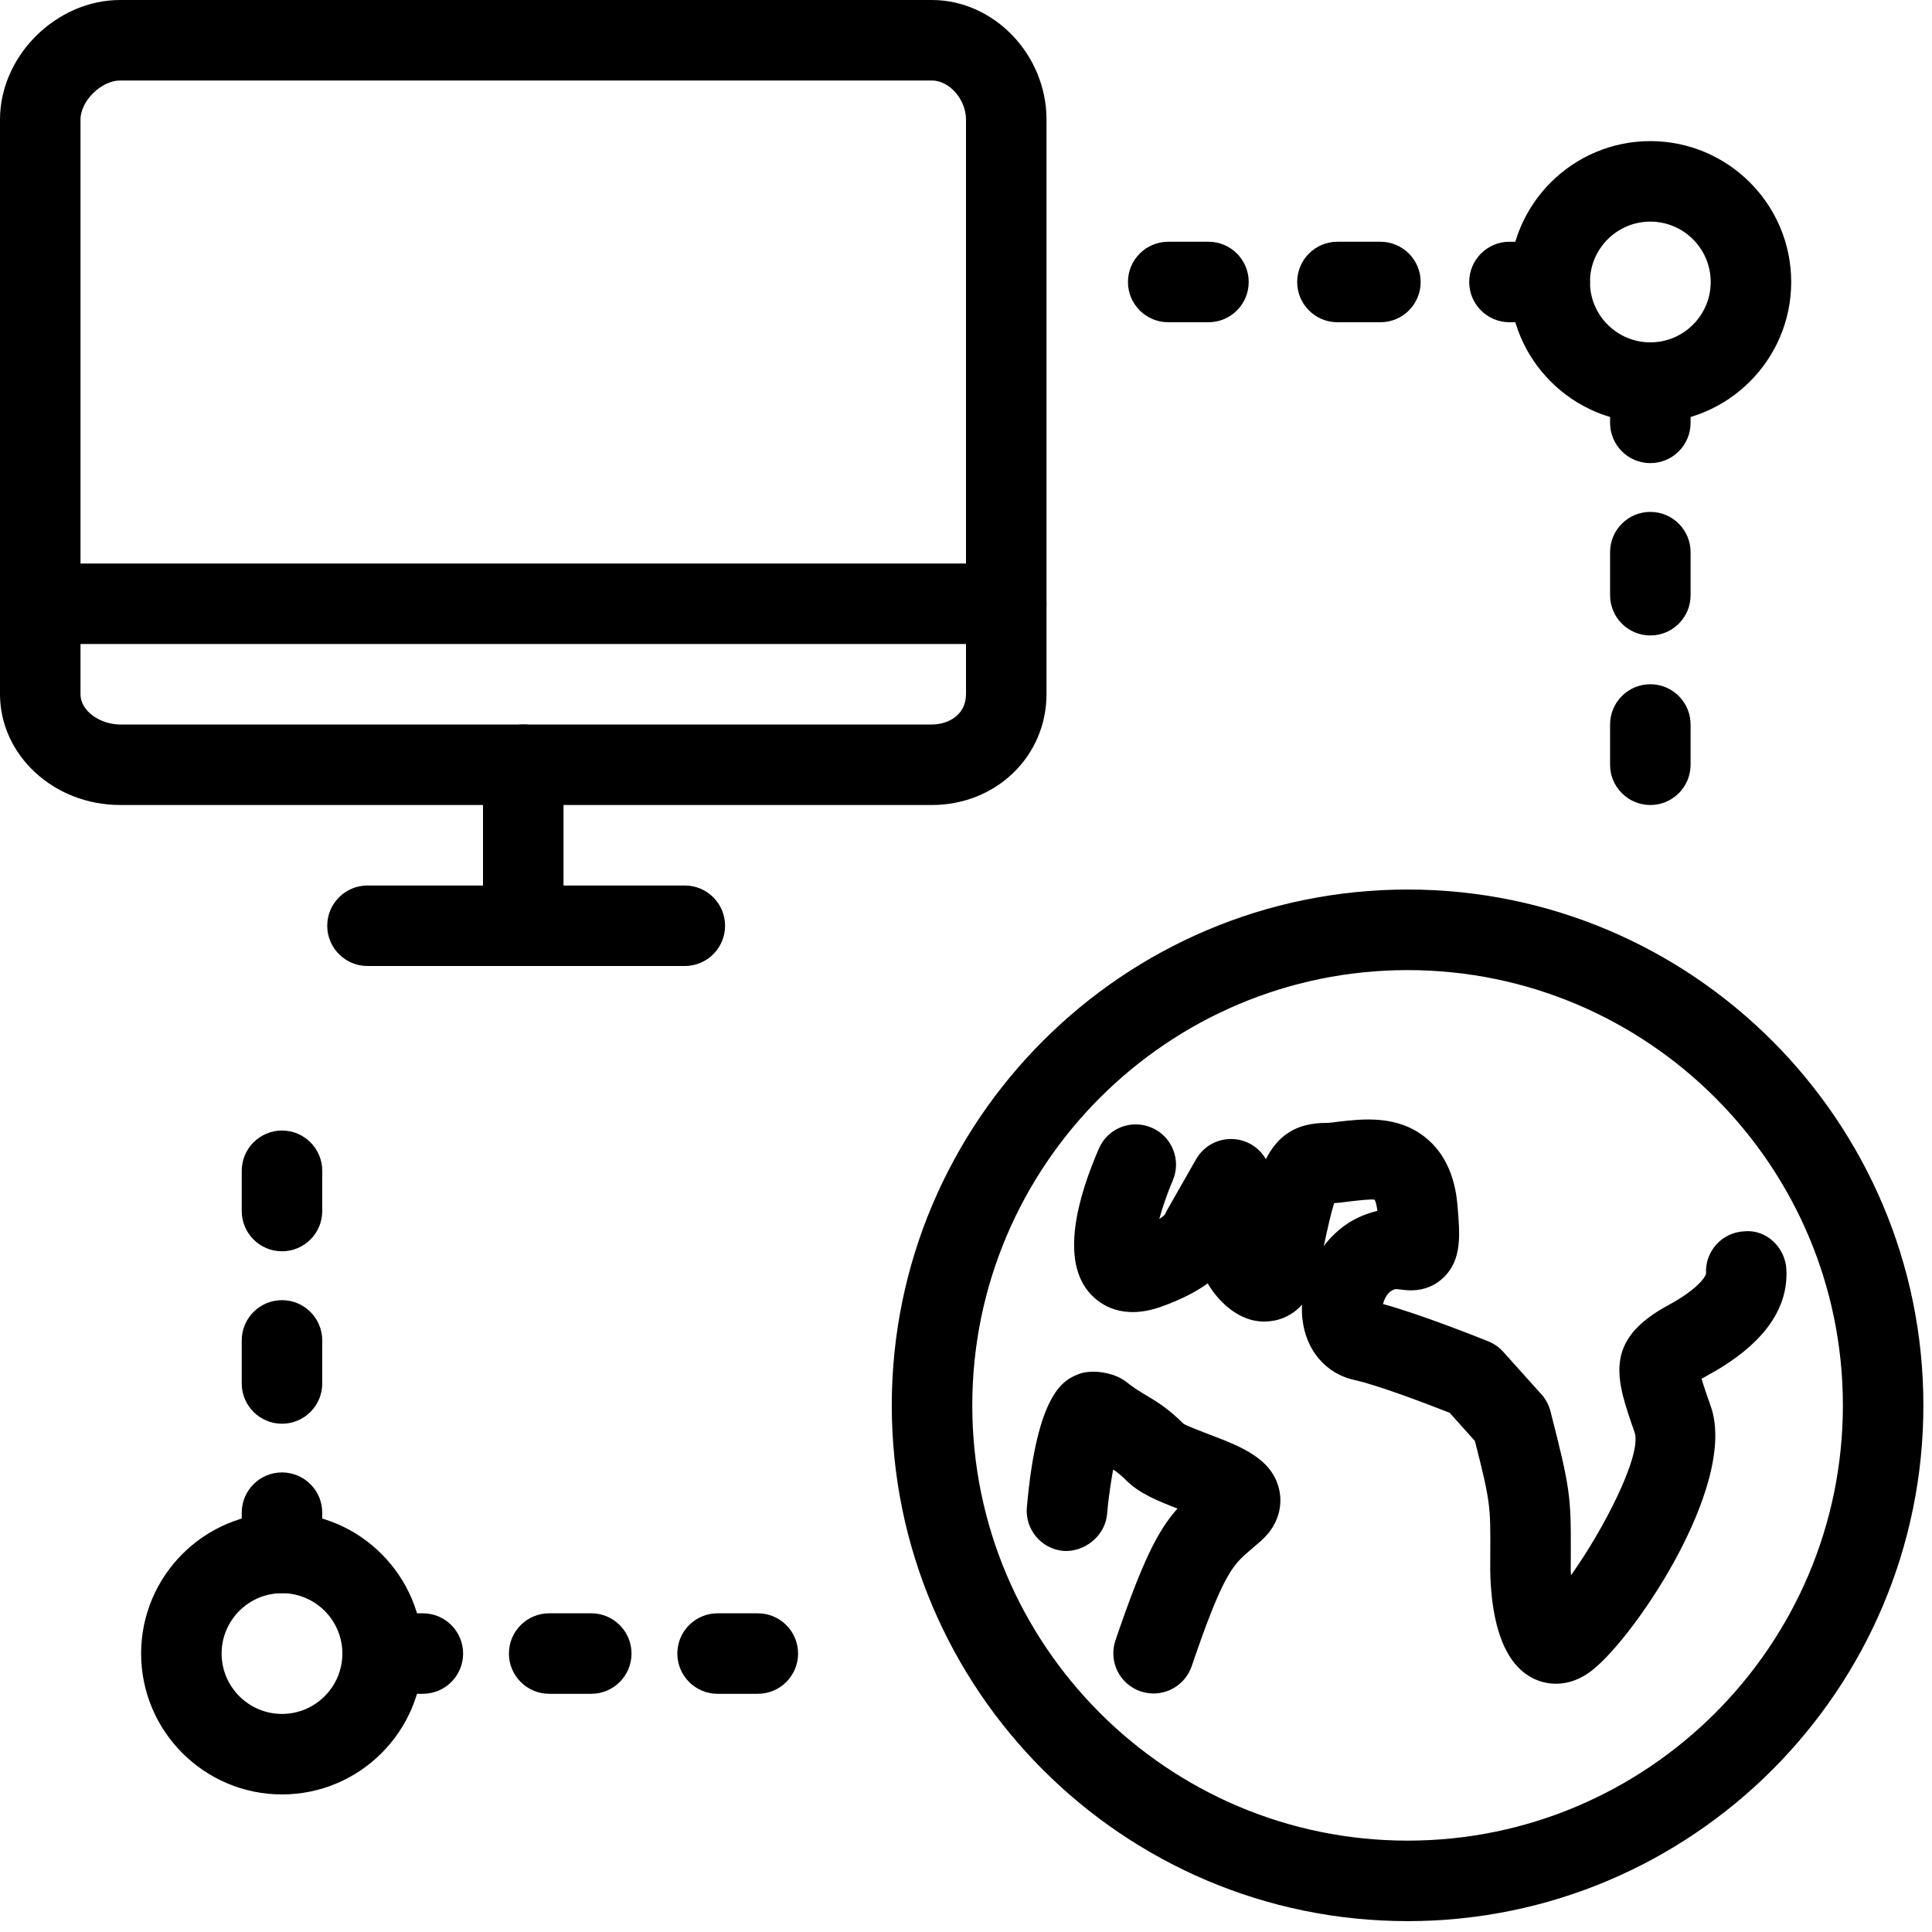 <?xml version="1.0" encoding="utf-8"?>
<!-- Generator: Adobe Illustrator 18.1.0, SVG Export Plug-In . SVG Version: 6.00 Build 0)  -->
<svg version="1.1" id="Layer_1" xmlns="http://www.w3.org/2000/svg" xmlns:xlink="http://www.w3.org/1999/xlink" x="0px" y="0px"
	 width="24px" height="24px" viewBox="0 0 24 24" enable-background="new 0 0 24 24" xml:space="preserve">
<g>
	<path d="M11.576,10H1.493C0.669,10,0,9.382,0,8.622V1.485C0,0.694,0.698,0,1.493,0h10.083C12.348,0,13,0.68,13,1.485
		v7.137C13,9.395,12.374,10,11.576,10z M1.493,1C1.258,1,1,1.254,1,1.485v7.137C1,8.845,1.26,9,1.493,9h10.083
		C11.78,9,12,8.882,12,8.622V1.485C12,1.236,11.794,1,11.576,1H1.493z"/>
	<path d="M17.486,23.865c-3.533,0-6.408-2.874-6.408-6.407s2.875-6.408,6.408-6.408s6.407,2.874,6.407,6.408
		S21.02,23.865,17.486,23.865z M17.486,12.051c-2.982,0-5.408,2.426-5.408,5.407s2.426,5.407,5.408,5.407
		c2.981,0,5.407-2.426,5.407-5.407S20.468,12.051,17.486,12.051z"/>
	<path d="M19.329,20.916c-0.104,0-0.206-0.025-0.302-0.076c-0.411-0.219-0.507-0.846-0.515-1.334l0.001-0.238
		c0.002-0.555,0.002-0.612-0.191-1.367l-0.314-0.351c-0.31-0.122-0.906-0.347-1.179-0.406
		c-0.355-0.077-0.604-0.365-0.649-0.752c-0.007-0.06-0.009-0.122-0.006-0.185
		c-0.125,0.14-0.271,0.188-0.371,0.202c-0.353,0.057-0.642-0.2-0.801-0.466c-0.141,0.102-0.329,0.201-0.579,0.29
		c-0.477,0.169-0.752-0.024-0.874-0.156c-0.387-0.414-0.157-1.213,0.102-1.809c0.108-0.253,0.402-0.369,0.657-0.259
		c0.253,0.109,0.369,0.404,0.26,0.657c-0.065,0.151-0.125,0.324-0.167,0.476c0.037-0.023,0.059-0.042,0.069-0.053
		c0.007-0.017,0.016-0.033,0.024-0.05l0.364-0.638c0.109-0.191,0.328-0.289,0.548-0.239
		c0.138,0.032,0.252,0.12,0.319,0.237c0.145-0.282,0.363-0.45,0.75-0.45c0.046,0,0.101-0.008,0.159-0.016
		c0.287-0.032,0.724-0.087,1.078,0.201c0.229,0.186,0.361,0.468,0.393,0.836c0.031,0.362,0.059,0.675-0.17,0.897
		c-0.197,0.192-0.434,0.167-0.535,0.152c-0.062-0.007-0.069-0.009-0.105,0.01
		c-0.057,0.026-0.098,0.105-0.115,0.17c0.473,0.129,1.217,0.427,1.309,0.464
		c0.07,0.029,0.134,0.073,0.185,0.13l0.474,0.528c0.054,0.06,0.092,0.132,0.112,0.209
		c0.247,0.961,0.255,1.067,0.253,1.739l-0.001,0.227c0,0.023,0.001,0.048,0.003,0.073
		c0.393-0.549,0.877-1.478,0.793-1.769c-0.233-0.664-0.402-1.145,0.417-1.587c0.378-0.205,0.465-0.361,0.468-0.392
		c-0.015-0.275,0.196-0.511,0.473-0.525c0.273-0.028,0.511,0.197,0.525,0.473
		c0.027,0.507-0.306,0.952-0.99,1.323c-0.024,0.014-0.046,0.025-0.064,0.035
		c0.028,0.096,0.076,0.233,0.115,0.343c0.349,0.996-1.024,2.989-1.529,3.319
		C19.598,20.874,19.462,20.916,19.329,20.916z M16.573,14.946c-0.037,0.115-0.083,0.319-0.128,0.532
		c0.112-0.148,0.256-0.271,0.419-0.349c0.087-0.042,0.17-0.069,0.246-0.087c-0.012-0.105-0.034-0.139-0.034-0.139
		c-0.037-0.01-0.221,0.011-0.32,0.023C16.691,14.935,16.63,14.942,16.573,14.946z"/>
	<path d="M14.33,21.037c-0.054,0-0.107-0.009-0.161-0.026c-0.262-0.09-0.401-0.373-0.312-0.635
		c0.334-0.981,0.525-1.362,0.77-1.636c-0.245-0.095-0.475-0.189-0.633-0.347c-0.064-0.064-0.112-0.102-0.166-0.138
		c-0.031,0.17-0.06,0.37-0.076,0.557c-0.025,0.275-0.288,0.472-0.542,0.454
		c-0.275-0.024-0.478-0.268-0.454-0.542c0.127-1.435,0.465-1.579,0.627-1.648c0.166-0.074,0.456-0.029,0.602,0.086
		c0.102,0.081,0.18,0.127,0.252,0.17c0.129,0.077,0.275,0.165,0.465,0.354c0.037,0.025,0.222,0.096,0.332,0.138
		c0.387,0.147,0.787,0.301,0.862,0.706c0.019,0.104,0.036,0.372-0.23,0.61l-0.131,0.113
		c-0.218,0.185-0.338,0.288-0.731,1.444C14.732,20.906,14.538,21.037,14.33,21.037z"/>
	<path d="M12.5,8h-12C0.224,8,0,7.776,0,7.5S0.224,7,0.5,7h12C12.776,7,13,7.224,13,7.5S12.776,8,12.5,8z"/>
	<path d="M8.507,12H4.565c-0.276,0-0.5-0.224-0.5-0.5s0.224-0.5,0.5-0.5h3.942c0.276,0,0.5,0.224,0.5,0.5
		S8.784,12,8.507,12z"/>
	<path d="M6.5,12C6.224,12,6,11.776,6,11.5v-2C6,9.224,6.224,9,6.5,9S7,9.224,7,9.5v2C7,11.776,6.776,12,6.5,12z"/>
	<g>
		<g>
			<path d="M15.012,4.003h-0.5c-0.276,0-0.5-0.224-0.5-0.5s0.224-0.5,0.5-0.5h0.5c0.276,0,0.5,0.224,0.5,0.5
				S15.288,4.003,15.012,4.003z"/>
			<path d="M17.148,4.003h-0.534c-0.276,0-0.5-0.224-0.5-0.5s0.224-0.5,0.5-0.5h0.534c0.276,0,0.5,0.224,0.5,0.5
				S17.425,4.003,17.148,4.003z"/>
			<path d="M19.251,4.003h-0.5c-0.276,0-0.5-0.224-0.5-0.5s0.224-0.5,0.5-0.5h0.5c0.276,0,0.5,0.224,0.5,0.5
				S19.527,4.003,19.251,4.003z"/>
		</g>
	</g>
	<g>
		<g>
			<path d="M20.501,10c-0.276,0-0.5-0.224-0.5-0.5V9c0-0.276,0.224-0.5,0.5-0.5s0.5,0.224,0.5,0.5v0.5
				C21.001,9.776,20.777,10,20.501,10z"/>
			<path d="M20.501,7.894c-0.276,0-0.5-0.224-0.5-0.5V6.859c0-0.276,0.224-0.5,0.5-0.5s0.5,0.224,0.5,0.5V7.394
				C21.001,7.67,20.777,7.894,20.501,7.894z"/>
			<path d="M20.501,5.753c-0.276,0-0.5-0.224-0.5-0.5v-0.5c0-0.276,0.224-0.5,0.5-0.5s0.5,0.224,0.5,0.5v0.5
				C21.001,5.529,20.777,5.753,20.501,5.753z"/>
		</g>
	</g>
	<path d="M20.501,5.253c-0.965,0-1.75-0.785-1.75-1.75s0.785-1.75,1.75-1.75s1.75,0.785,1.75,1.75
		S21.466,5.253,20.501,5.253z M20.501,2.753c-0.413,0-0.75,0.336-0.75,0.75s0.337,0.75,0.75,0.75s0.75-0.336,0.75-0.75
		S20.914,2.753,20.501,2.753z"/>
	<g>
		<g>
			<path d="M9.414,21.041h-0.5c-0.276,0-0.5-0.224-0.5-0.5s0.224-0.5,0.5-0.5h0.5c0.276,0,0.5,0.224,0.5,0.5
				S9.69,21.041,9.414,21.041z"/>
			<path d="M7.345,21.041H6.822c-0.276,0-0.5-0.224-0.5-0.5s0.224-0.5,0.5-0.5h0.523c0.276,0,0.5,0.224,0.5,0.5
				S7.621,21.041,7.345,21.041z"/>
			<path d="M5.253,21.041h-0.5c-0.276,0-0.5-0.224-0.5-0.5s0.224-0.5,0.5-0.5h0.5c0.276,0,0.5,0.224,0.5,0.5
				S5.529,21.041,5.253,21.041z"/>
		</g>
	</g>
	<g>
		<g>
			<path d="M3.503,15.544c-0.276,0-0.5-0.224-0.5-0.5v-0.5c0-0.276,0.224-0.5,0.5-0.5s0.5,0.224,0.5,0.5v0.5
				C4.003,15.32,3.779,15.544,3.503,15.544z"/>
			<path d="M3.503,17.686c-0.276,0-0.5-0.224-0.5-0.5v-0.535c0-0.276,0.224-0.5,0.5-0.5s0.5,0.224,0.5,0.5v0.535
				C4.003,17.462,3.779,17.686,3.503,17.686z"/>
			<path d="M3.503,19.791c-0.276,0-0.5-0.224-0.5-0.5v-0.5c0-0.276,0.224-0.5,0.5-0.5s0.5,0.224,0.5,0.5v0.5
				C4.003,19.567,3.779,19.791,3.503,19.791z"/>
		</g>
	</g>
	<path d="M3.503,22.291c-0.965,0-1.75-0.785-1.75-1.75s0.785-1.75,1.75-1.75s1.75,0.785,1.75,1.75S4.468,22.291,3.503,22.291
		z M3.503,19.791c-0.414,0-0.75,0.337-0.75,0.75s0.336,0.75,0.75,0.75s0.75-0.337,0.75-0.75S3.917,19.791,3.503,19.791z"/>
</g>
<rect fill="none" width="24" height="24"/>
</svg>
